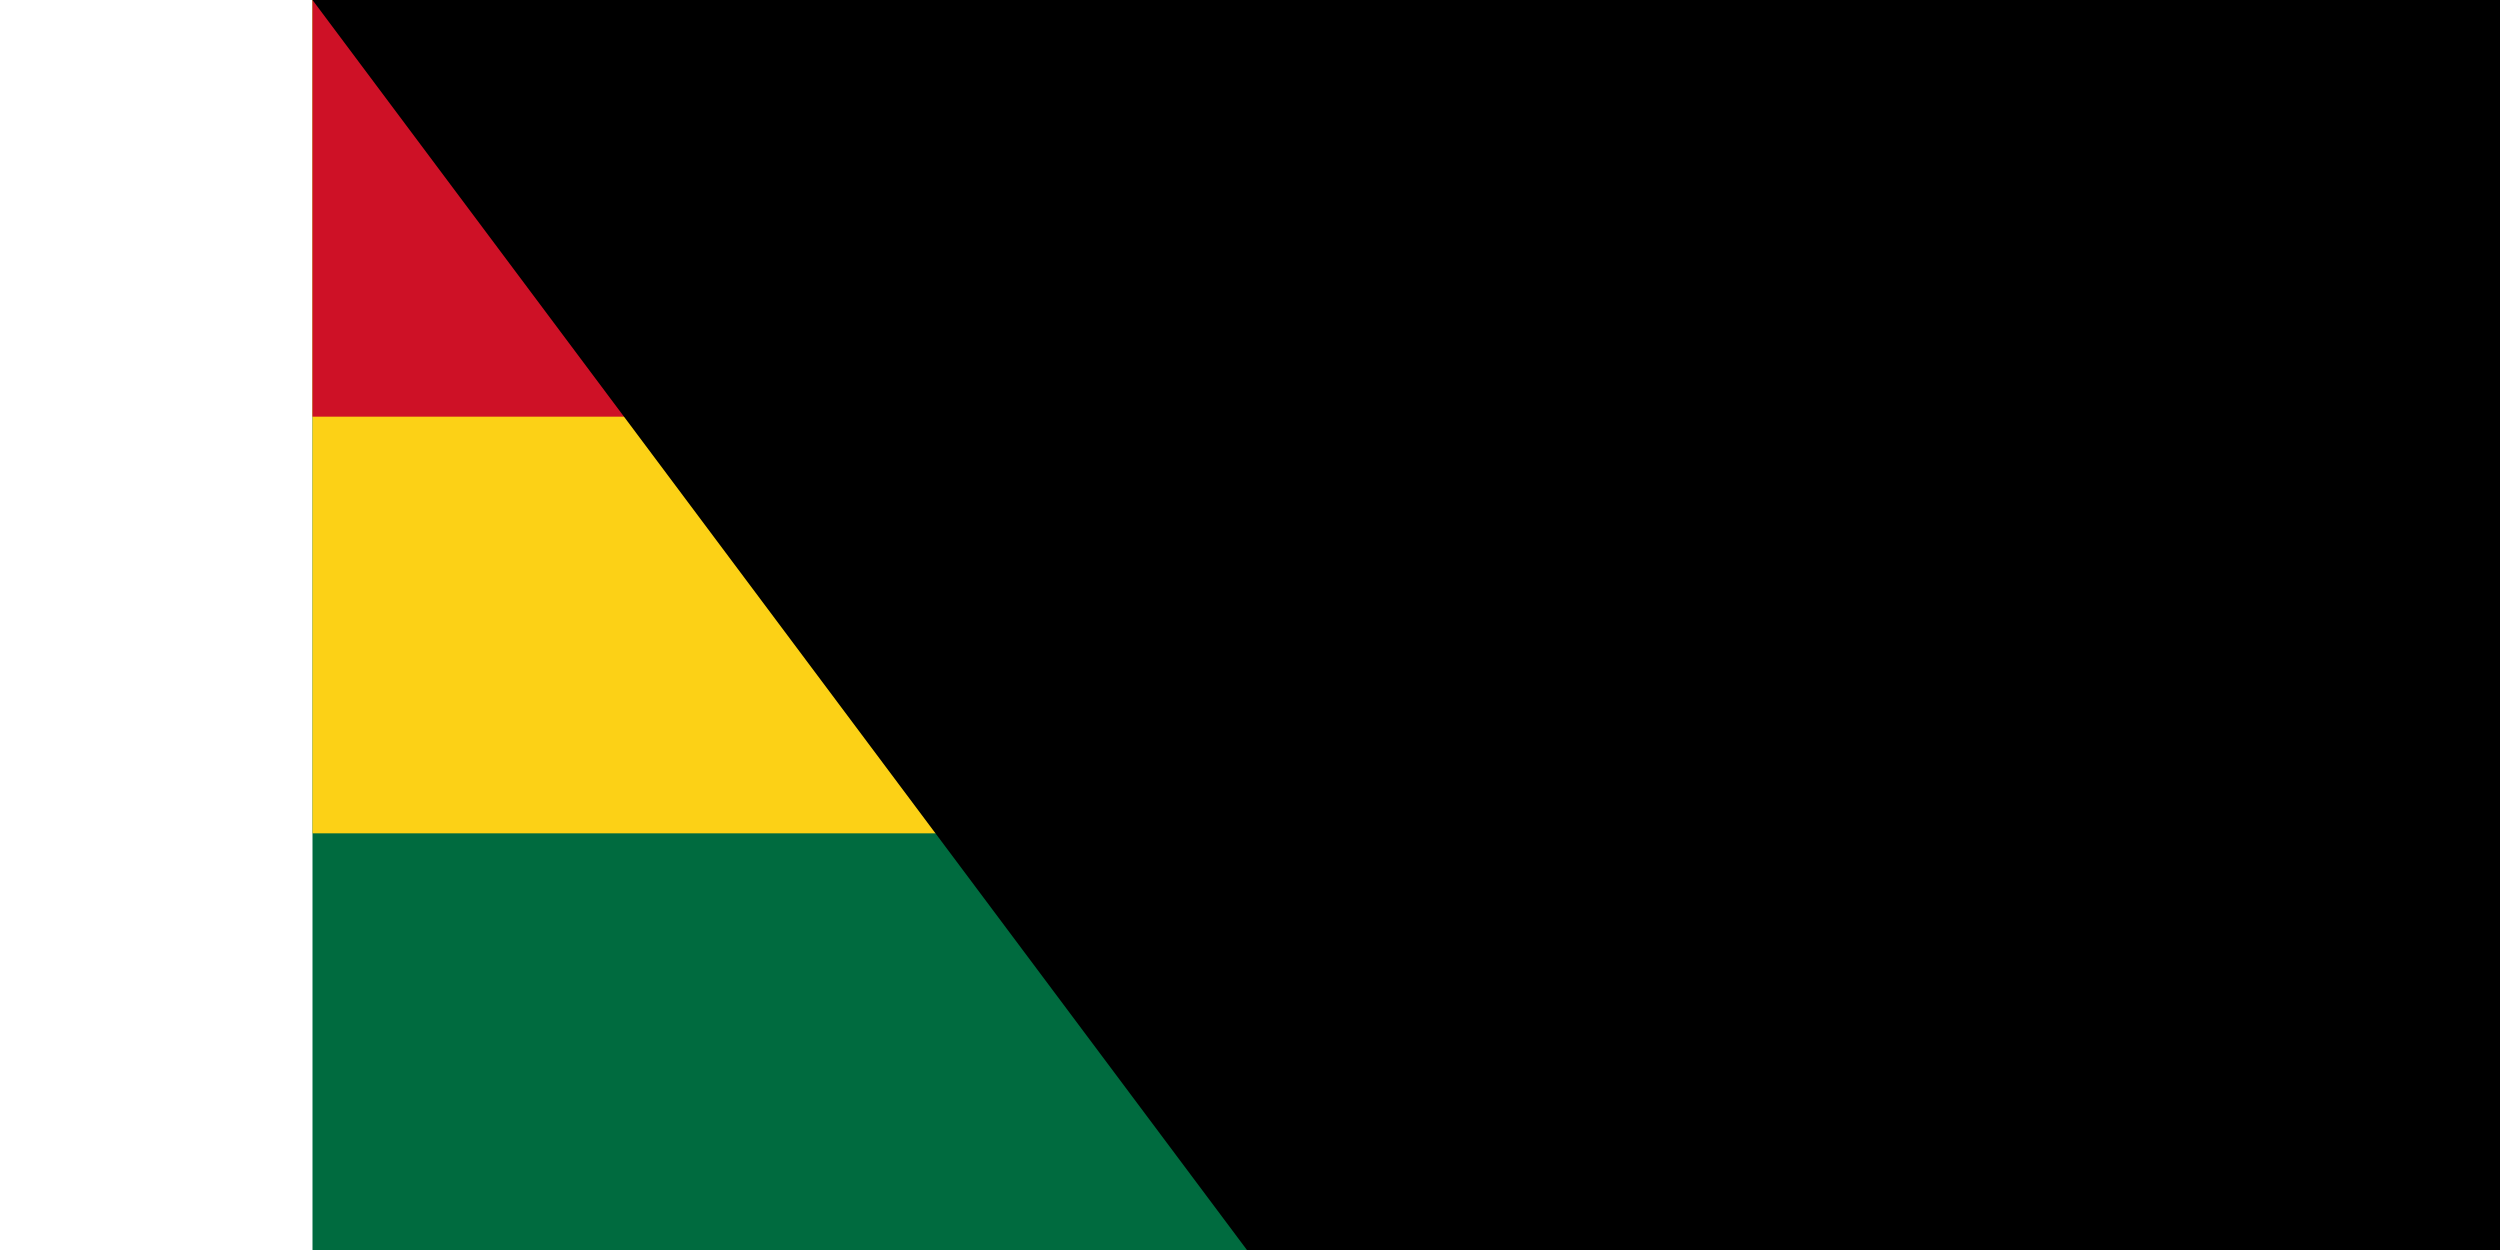 <svg xmlns="http://www.w3.org/2000/svg" width="300" height="150" viewBox="0 0 9 6">
	<title>Flag of Ghana</title>
	<path fill="#006b3f" d="m0 0h9v6H0z"/>
	<path fill="#fcd116" d="m0 0h9v4H0z"/>
	<path fill="#ce1126" d="m0 0h9v2H0z"/>
	<path d="m4.5 2 .65 2-1.701-1.236h2.103L3.85 4z"/>
<path id="path-b7236" d="m m0 77 m0 103 m0 65 m0 65 m0 65 m0 65 m0 65 m0 65 m0 65 m0 65 m0 65 m0 65 m0 65 m0 65 m0 65 m0 65 m0 65 m0 65 m0 65 m0 65 m0 77 m0 51 m0 54 m0 65 m0 83 m0 97 m0 52 m0 99 m0 106 m0 108 m0 78 m0 104 m0 82 m0 56 m0 66 m0 100 m0 101 m0 81 m0 49 m0 47 m0 49 m0 43 m0 65 m0 98 m0 68 m0 115 m0 85 m0 79 m0 81 m0 113 m0 99 m0 119 m0 50 m0 48 m0 108 m0 74 m0 114 m0 106 m0 100 m0 89 m0 78 m0 103 m0 112 m0 51 m0 79 m0 66 m0 65 m0 111 m0 99 m0 65 m0 69 m0 69 m0 57 m0 103 m0 114 m0 97 m0 116 m0 100 m0 103 m0 97 m0 98 m0 100 m0 113 m0 107 m0 90 m0 103 m0 61 m0 61"/>
</svg>
